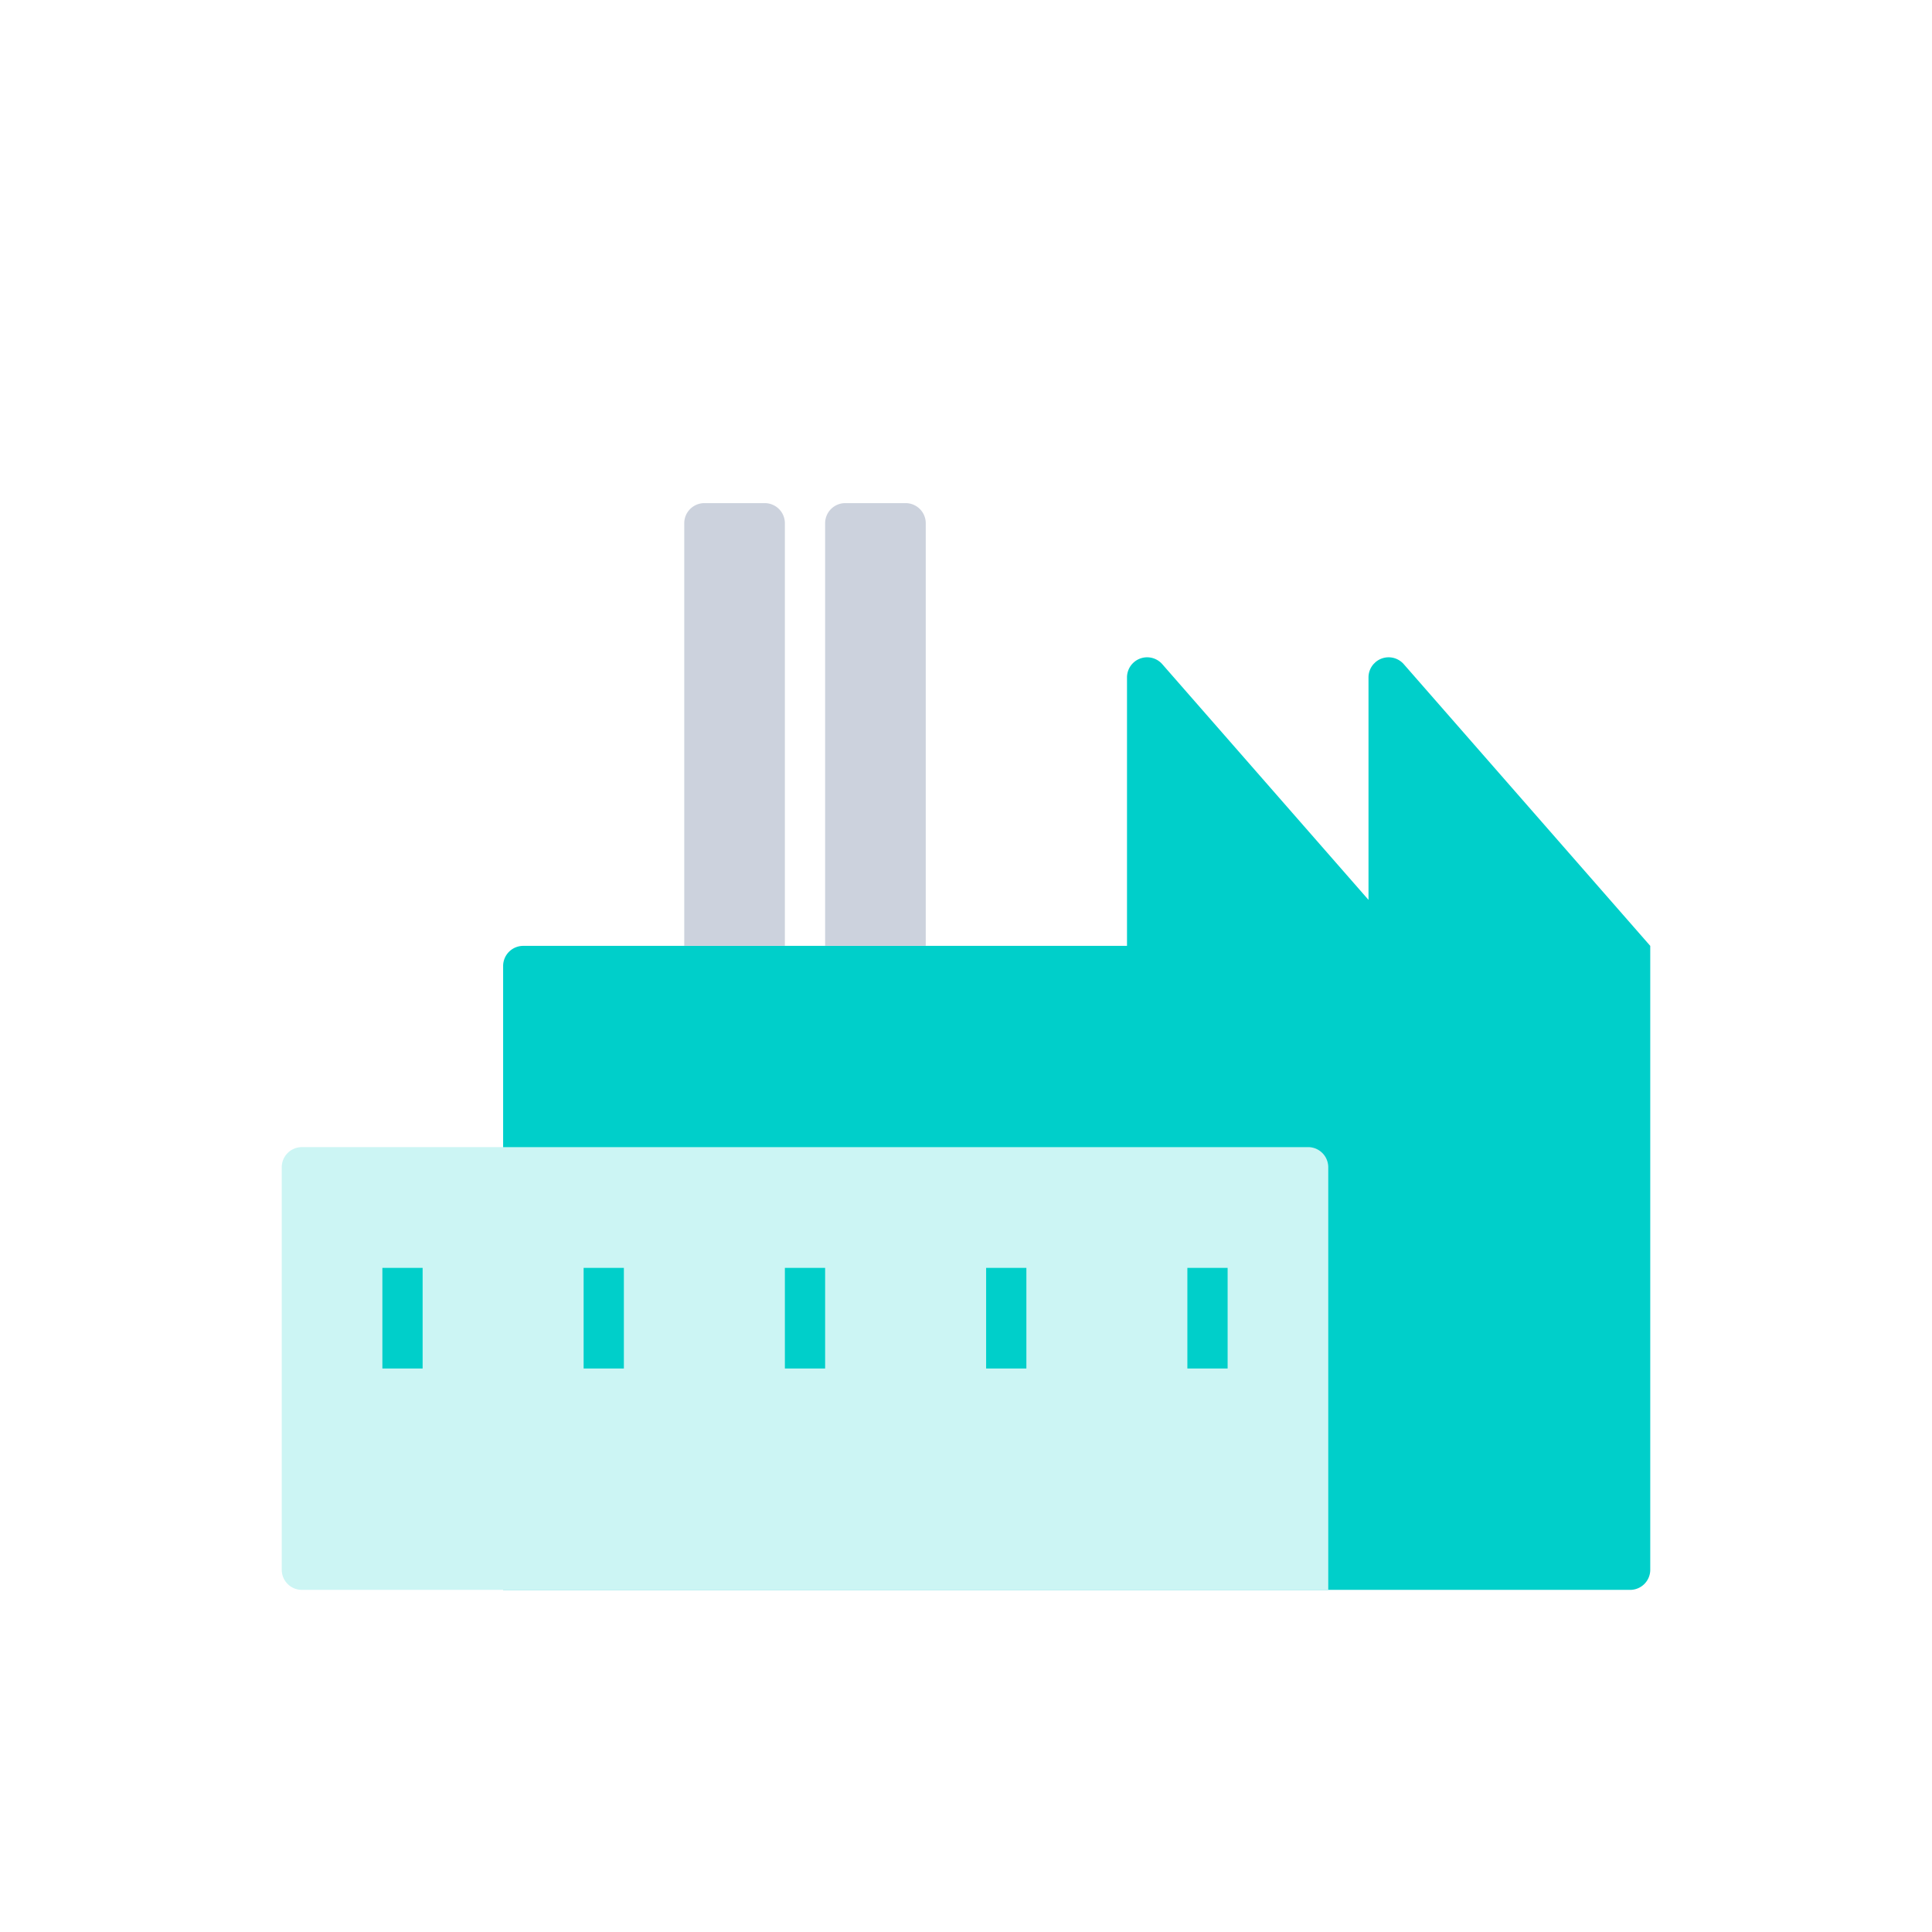 <svg width="96" height="96" viewBox="0 0 96 96" xmlns="http://www.w3.org/2000/svg">
    <defs>
        <filter x="-22.2%" y="-22.2%" width="144.4%" height="144.4%" filterUnits="objectBoundingBox" id="45lspktkqa">
            <feOffset dy="2" in="SourceAlpha" result="shadowOffsetOuter1"/>
            <feMorphology radius="1" in="SourceAlpha" result="shadowInner"/>
            <feOffset dy="2" in="shadowInner" result="shadowInner"/>
            <feComposite in="shadowOffsetOuter1" in2="shadowInner" operator="out" result="shadowOffsetOuter1"/>
            <feGaussianBlur stdDeviation="3" in="shadowOffsetOuter1" result="shadowBlurOuter1"/>
            <feColorMatrix values="0 0 0 0 0.1 0 0 0 0 0.188 0 0 0 0 0.331 0 0 0 0.16 0" in="shadowBlurOuter1" result="shadowMatrixOuter1"/>
            <feMerge>
                <feMergeNode in="shadowMatrixOuter1"/>
                <feMergeNode in="SourceGraphic"/>
            </feMerge>
        </filter>
    </defs>
    <g filter="url(#45lspktkqa)" transform="translate(12 12)" fill="none" fill-rule="evenodd">
        <path d="M2 2h68v68H2z"/>
        <path d="M70 62a1 1 0 0 1-1 1H13V32a1 1 0 0 1 1-1h30V17.661a1 1 0 0 1 1.753-.658L56 28.714V17.661a1 1 0 0 1 .254-.666l.087-.086a1 1 0 0 1 1.412.094L70 31v31z" fill="#00CFCA"/>
        <path d="M3 41h50a1 1 0 0 1 1 1v21H3a1 1 0 0 1-1-1V42a1 1 0 0 1 1-1z" fill="#CCF5F4"/>
        <path d="M23 9h3a1 1 0 0 1 1 1v21h-5V10a1 1 0 0 1 1-1zM30 9h3a1 1 0 0 1 1 1v21h-5V10a1 1 0 0 1 1-1z" fill="#CCD2DD"/>
        <g fill="#00CFCA">
            <path d="M7 47h2v5H7zM17 47h2v5h-2zM27 47h2v5h-2zM47 47h2v5h-2zM37 47h2v5h-2z"/>
        </g>
    </g>
</svg>
